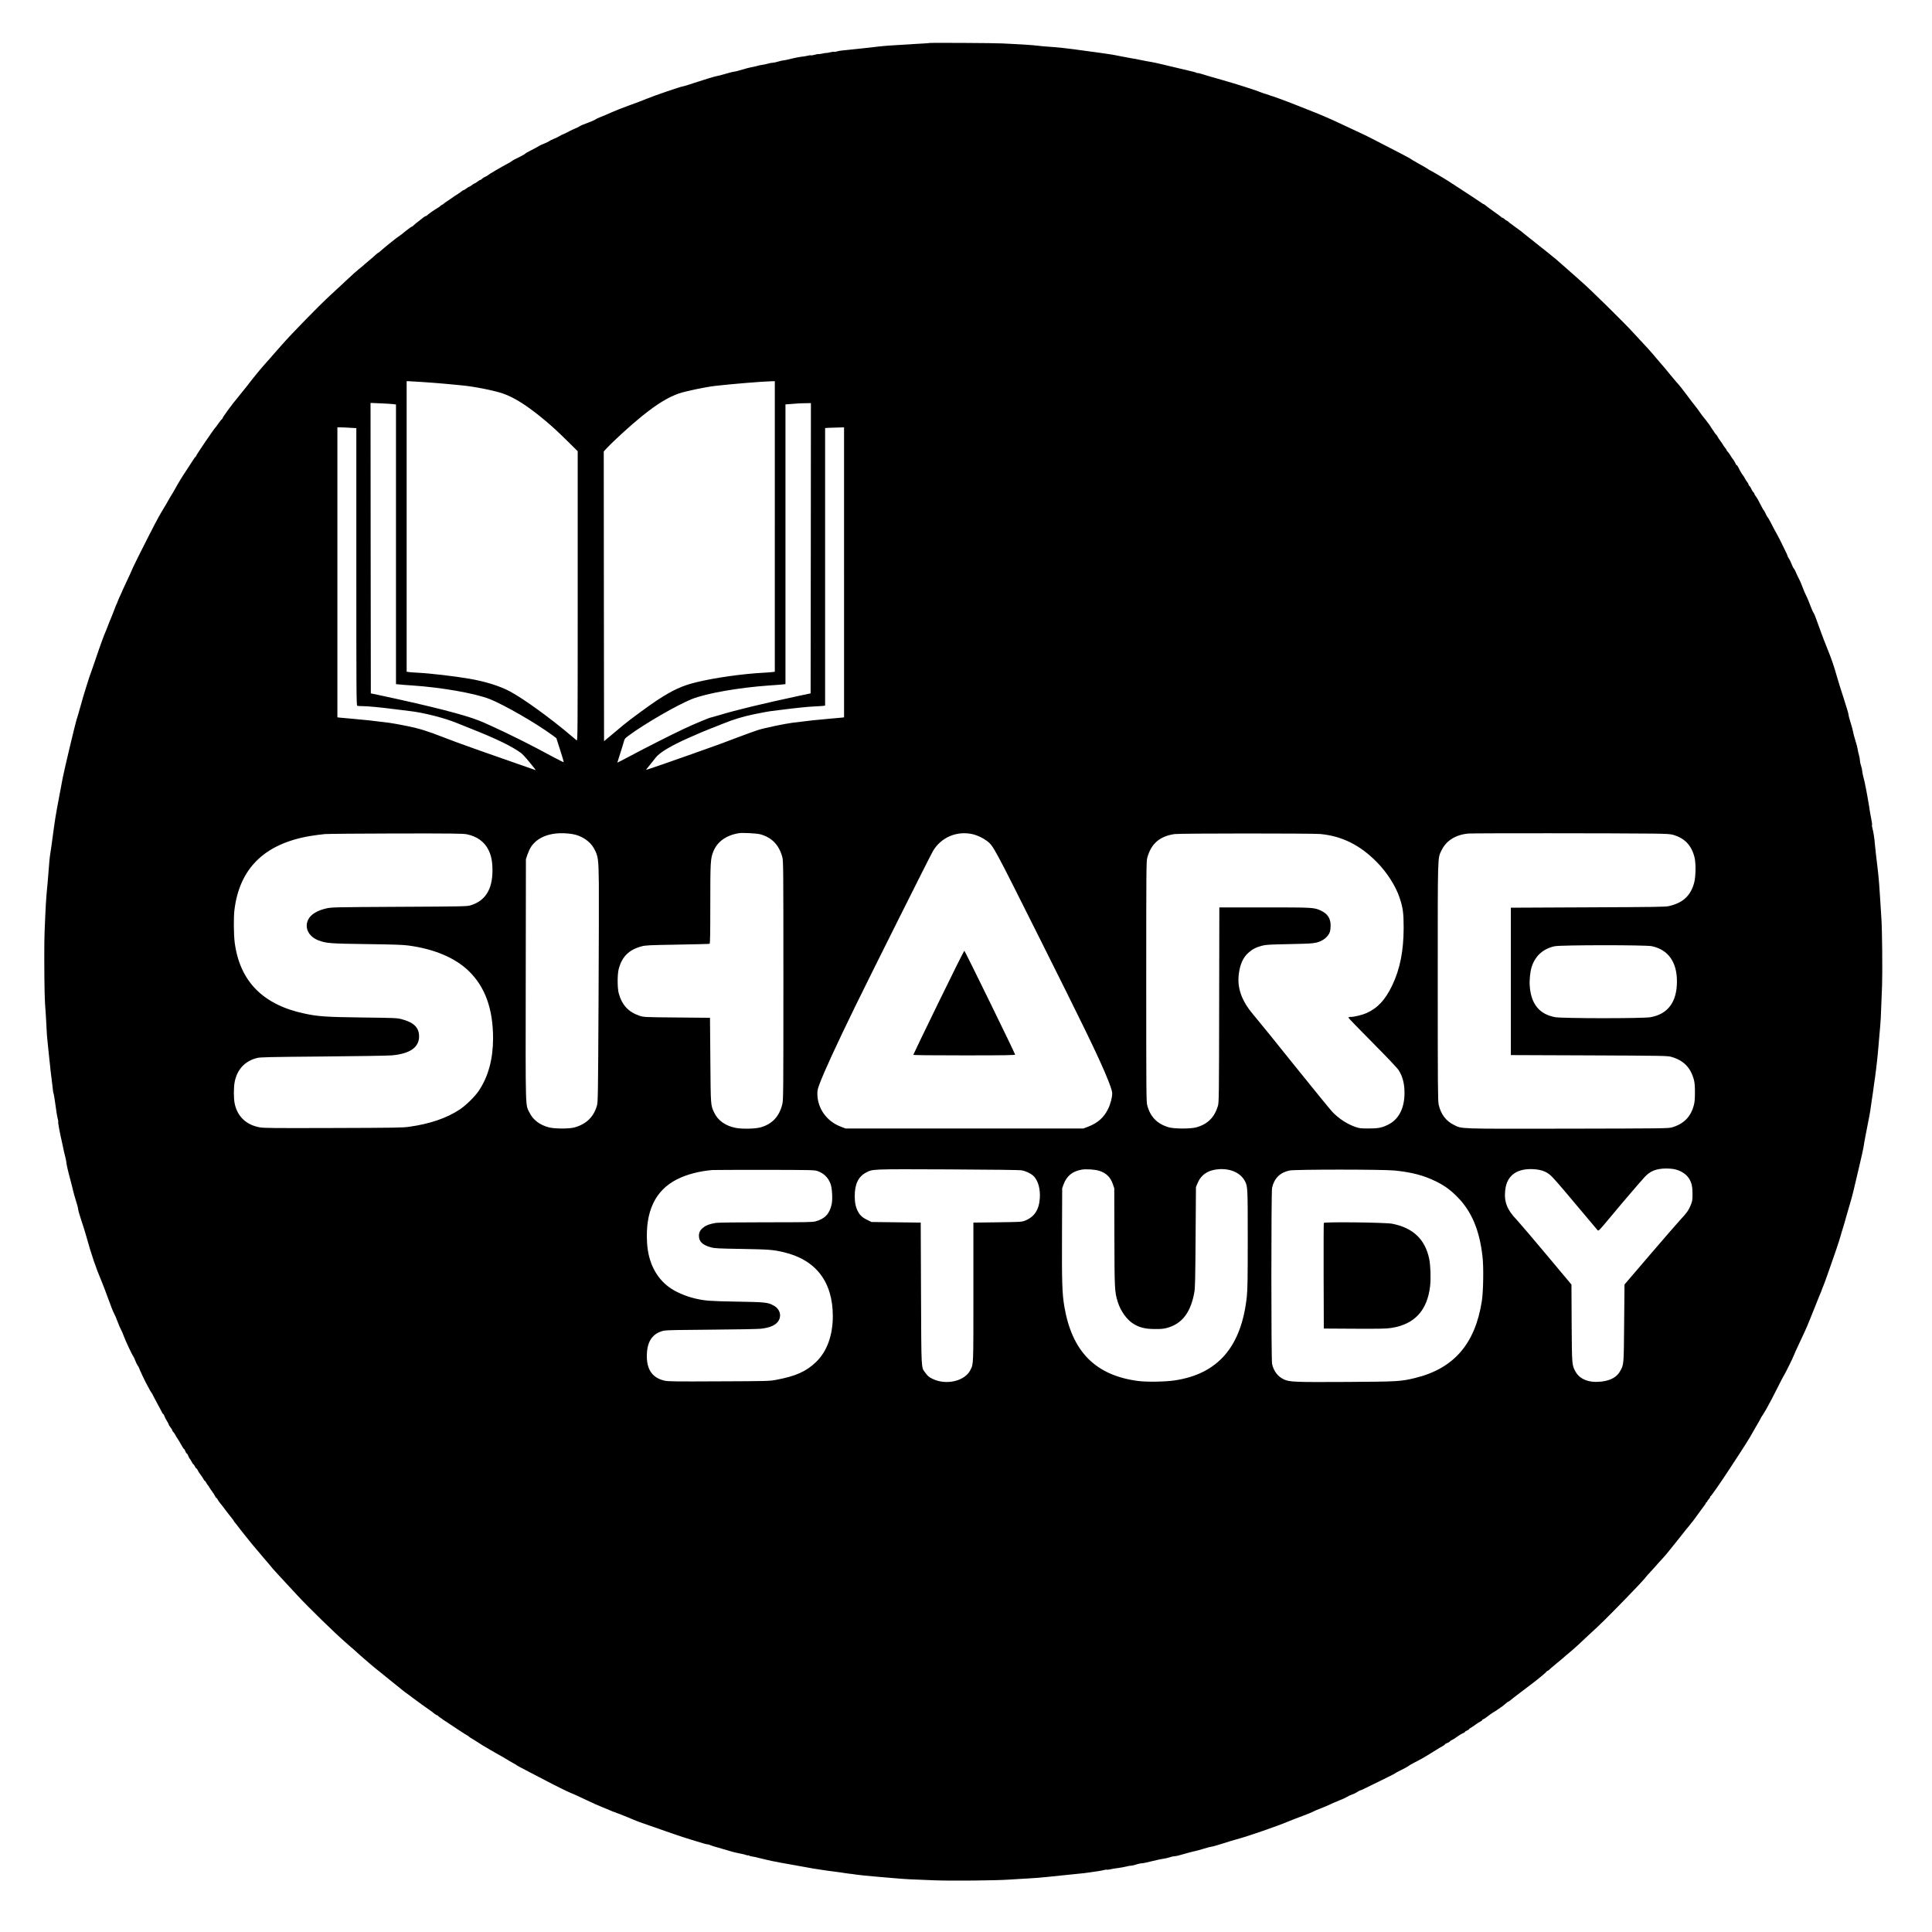 <?xml version="1.0" standalone="no"?>
<!DOCTYPE svg PUBLIC "-//W3C//DTD SVG 20010904//EN"
 "http://www.w3.org/TR/2001/REC-SVG-20010904/DTD/svg10.dtd">
<svg version="1.0" xmlns="http://www.w3.org/2000/svg"
 width="3264pt" height="3264pt" viewBox="0 0 3264 3264"
 preserveAspectRatio="xMidYMid meet">
<g transform="translate(0,3264) scale(0.1,-0.1)"
fill="#000000" stroke="none">
<path d="M15697 31913 c-2 -2 -49 -5 -103 -8 -54 -2 -126 -6 -159 -9 -33 -3
-103 -8 -155 -10 -186 -10 -355 -22 -425 -31 -100 -12 -405 -46 -455 -50 -30
-3 -73 -7 -95 -10 -22 -2 -61 -6 -87 -9 -26 -2 -63 -10 -83 -16 -19 -6 -39 -9
-44 -5 -6 3 -36 -1 -67 -9 -32 -8 -60 -13 -64 -11 -4 2 -33 -2 -65 -10 -33 -7
-63 -11 -67 -9 -5 3 -33 -2 -63 -11 -31 -9 -60 -13 -65 -10 -5 3 -27 1 -49 -5
-21 -5 -56 -12 -77 -14 -60 -6 -162 -26 -241 -47 -39 -10 -83 -19 -96 -19 -14
0 -54 -9 -89 -20 -34 -11 -77 -20 -94 -20 -17 0 -53 -7 -80 -15 -27 -8 -69
-17 -94 -20 -25 -3 -70 -13 -100 -22 -30 -8 -71 -17 -90 -20 -19 -2 -85 -19
-147 -38 -61 -19 -122 -35 -136 -35 -13 0 -76 -15 -138 -34 -63 -19 -141 -39
-174 -45 -32 -6 -168 -47 -301 -91 -133 -44 -249 -80 -259 -80 -27 0 -480
-155 -600 -205 -60 -25 -197 -77 -303 -115 -106 -38 -241 -91 -300 -118 -59
-27 -139 -61 -179 -76 -40 -15 -82 -35 -95 -45 -13 -10 -75 -37 -138 -60 -63
-23 -122 -48 -130 -56 -8 -7 -40 -23 -70 -35 -30 -12 -73 -32 -95 -44 -22 -13
-65 -34 -95 -47 -30 -12 -66 -30 -80 -40 -14 -9 -54 -29 -89 -43 -36 -14 -72
-32 -80 -40 -9 -8 -47 -26 -86 -41 -38 -15 -76 -33 -84 -39 -8 -6 -38 -23 -67
-38 -30 -16 -79 -41 -110 -57 -31 -16 -59 -33 -63 -39 -3 -5 -31 -22 -61 -37
-94 -45 -157 -79 -174 -94 -9 -8 -38 -25 -64 -38 -26 -13 -68 -36 -93 -51 -26
-15 -69 -40 -95 -55 -83 -48 -122 -72 -141 -88 -10 -9 -32 -21 -50 -28 -17 -7
-39 -21 -49 -32 -9 -10 -23 -19 -29 -19 -7 0 -29 -13 -50 -30 -21 -16 -43 -30
-49 -30 -6 0 -24 -11 -40 -25 -16 -13 -38 -27 -50 -31 -11 -4 -34 -17 -49 -30
-16 -13 -34 -24 -40 -24 -7 0 -24 -10 -39 -23 -14 -12 -41 -31 -59 -42 -18
-11 -43 -27 -55 -35 -73 -52 -110 -77 -138 -95 -17 -11 -40 -27 -50 -37 -11
-10 -23 -18 -28 -18 -4 0 -17 -9 -27 -19 -10 -10 -30 -25 -44 -32 -45 -25
-172 -113 -180 -126 -4 -7 -14 -13 -22 -13 -7 0 -24 -9 -37 -20 -12 -11 -41
-33 -63 -50 -59 -44 -93 -73 -112 -92 -10 -10 -21 -18 -26 -18 -5 0 -21 -10
-36 -22 -15 -13 -40 -32 -56 -43 -16 -11 -38 -29 -50 -40 -12 -11 -41 -33 -66
-50 -24 -16 -51 -35 -59 -42 -8 -7 -35 -29 -60 -48 -25 -20 -55 -43 -67 -53
-34 -27 -114 -95 -141 -119 -14 -13 -28 -23 -31 -23 -4 0 -25 -17 -47 -37 -21
-21 -64 -58 -94 -82 -30 -25 -65 -54 -77 -65 -25 -24 -30 -28 -116 -98 -34
-28 -69 -59 -78 -67 -9 -9 -63 -59 -120 -111 -56 -52 -122 -113 -145 -135 -24
-22 -82 -76 -130 -120 -191 -175 -665 -661 -819 -838 -32 -38 -152 -174 -165
-187 -8 -9 -28 -32 -45 -52 -16 -19 -60 -68 -97 -109 -36 -41 -98 -114 -138
-164 -39 -49 -79 -99 -88 -110 -9 -11 -30 -38 -46 -60 -16 -22 -32 -42 -35
-45 -4 -3 -22 -25 -41 -50 -19 -25 -48 -61 -65 -81 -122 -145 -292 -376 -287
-391 1 -4 -2 -8 -7 -8 -4 0 -28 -28 -52 -62 -23 -35 -46 -65 -49 -68 -26 -21
-340 -483 -340 -500 0 -5 -4 -10 -8 -10 -4 0 -16 -15 -26 -32 -11 -18 -58 -91
-106 -163 -94 -140 -154 -239 -215 -350 -21 -38 -46 -81 -56 -95 -14 -22 -44
-73 -84 -145 -6 -11 -22 -38 -36 -60 -14 -22 -41 -67 -59 -100 -18 -33 -36
-64 -40 -70 -19 -25 -380 -735 -427 -840 -17 -38 -43 -97 -58 -130 -15 -33
-49 -106 -76 -163 -27 -56 -49 -104 -49 -106 0 -2 -17 -42 -39 -88 -21 -45
-42 -94 -46 -108 -4 -14 -11 -29 -15 -35 -4 -5 -24 -55 -44 -110 -21 -55 -46
-120 -57 -143 -11 -24 -29 -69 -40 -100 -12 -32 -27 -72 -35 -89 -35 -77 -110
-284 -185 -508 -28 -82 -54 -159 -59 -170 -25 -56 -144 -435 -185 -590 -15
-55 -33 -120 -41 -145 -8 -25 -24 -76 -35 -115 -30 -104 -206 -844 -229 -965
-85 -441 -127 -678 -140 -780 -6 -47 -16 -114 -21 -150 -5 -36 -12 -83 -14
-105 -7 -60 -25 -183 -35 -245 -5 -30 -12 -84 -15 -120 -3 -36 -9 -119 -15
-185 -5 -66 -12 -149 -15 -185 -3 -36 -7 -83 -10 -105 -5 -39 -11 -122 -20
-255 -3 -36 -7 -126 -10 -200 -2 -74 -8 -202 -12 -285 -7 -152 -6 -725 1
-1020 4 -150 7 -198 21 -385 5 -72 16 -274 17 -315 0 -11 7 -78 14 -150 21
-196 23 -215 29 -280 4 -33 8 -78 11 -100 2 -22 6 -58 8 -80 3 -22 12 -98 21
-170 9 -71 18 -148 20 -169 2 -22 7 -46 11 -55 3 -9 10 -47 16 -86 28 -204 45
-313 57 -352 5 -17 7 -34 4 -36 -6 -7 31 -205 68 -362 5 -22 14 -65 20 -95 6
-30 19 -88 30 -127 10 -40 19 -83 19 -95 0 -28 32 -167 72 -313 16 -60 36
-138 43 -172 8 -35 30 -112 49 -173 20 -60 36 -123 36 -138 0 -16 24 -101 54
-190 30 -88 66 -205 81 -259 85 -309 165 -544 261 -770 23 -55 75 -190 114
-299 39 -109 81 -216 94 -238 13 -23 41 -86 61 -141 20 -55 47 -118 60 -140
12 -22 35 -74 49 -115 28 -77 139 -313 161 -340 6 -8 21 -41 33 -73 12 -33 31
-70 42 -84 11 -14 20 -30 20 -36 0 -10 97 -217 125 -267 8 -14 28 -52 46 -85
17 -33 35 -62 39 -65 4 -3 19 -30 33 -60 15 -30 45 -86 66 -125 22 -38 51 -94
65 -122 13 -29 29 -53 33 -53 5 0 15 -17 22 -37 7 -21 26 -58 42 -82 16 -25
29 -50 29 -56 0 -7 14 -29 30 -50 17 -21 30 -43 30 -50 0 -7 7 -18 16 -26 8
-7 25 -30 36 -52 11 -22 24 -45 30 -51 11 -13 47 -73 83 -138 14 -27 29 -48
34 -48 5 0 15 -16 21 -36 7 -19 18 -38 26 -41 7 -2 18 -20 24 -39 7 -19 17
-40 25 -47 7 -7 22 -32 34 -55 12 -23 25 -42 29 -42 5 0 16 -16 25 -35 9 -19
21 -35 26 -35 5 0 14 -12 20 -27 6 -16 27 -48 46 -73 19 -25 43 -60 52 -77 9
-18 20 -33 25 -33 4 0 15 -15 24 -33 9 -17 20 -34 24 -37 4 -3 15 -18 24 -35
9 -16 32 -50 51 -75 19 -25 41 -60 49 -78 8 -17 19 -32 24 -32 5 0 14 -11 20
-25 6 -13 18 -32 27 -42 14 -15 81 -103 129 -168 8 -11 38 -48 65 -82 28 -34
51 -65 51 -69 0 -4 7 -14 15 -23 9 -9 29 -34 45 -56 16 -22 38 -51 50 -65 11
-14 59 -74 107 -135 47 -60 94 -117 102 -126 9 -9 27 -31 41 -48 14 -18 34
-42 46 -54 11 -12 40 -47 64 -77 25 -30 54 -64 65 -76 11 -12 36 -41 55 -64
53 -66 80 -97 142 -164 31 -33 82 -88 112 -121 30 -33 74 -81 98 -106 23 -26
86 -93 138 -149 174 -189 637 -640 801 -781 30 -26 67 -59 82 -73 15 -14 30
-26 32 -26 1 0 18 -15 37 -33 19 -17 65 -59 102 -92 38 -33 77 -67 86 -75 9
-8 41 -35 70 -60 29 -25 57 -50 64 -55 6 -6 31 -26 56 -45 25 -19 47 -37 50
-40 3 -3 50 -41 105 -85 55 -43 102 -82 105 -85 3 -3 41 -34 85 -68 44 -35 89
-71 100 -81 11 -10 54 -42 95 -71 41 -30 77 -57 80 -60 6 -7 274 -200 298
-215 9 -5 34 -25 56 -43 22 -17 46 -32 53 -32 7 0 13 -4 13 -8 0 -8 116 -88
372 -255 65 -42 120 -77 123 -77 3 0 15 -8 26 -18 10 -11 32 -25 47 -32 15 -8
47 -28 72 -45 48 -33 165 -105 240 -147 25 -14 74 -43 110 -63 36 -21 85 -49
110 -62 24 -14 56 -33 70 -42 14 -10 50 -31 80 -47 30 -16 57 -31 60 -34 10
-11 97 -59 265 -145 94 -48 212 -109 262 -136 145 -77 348 -177 401 -198 51
-20 133 -58 277 -126 112 -54 192 -89 275 -122 36 -14 89 -36 118 -49 29 -13
56 -24 60 -24 3 0 58 -21 122 -46 127 -51 133 -53 205 -84 28 -12 73 -30 100
-40 506 -179 738 -258 895 -305 85 -25 176 -53 202 -61 26 -8 55 -14 65 -14
10 0 29 -6 43 -13 14 -7 72 -26 130 -41 58 -16 137 -39 175 -51 39 -13 95 -28
125 -34 30 -6 66 -14 80 -17 14 -3 35 -7 47 -10 12 -2 34 -9 49 -14 14 -6 29
-8 34 -5 5 3 11 1 14 -4 5 -7 47 -17 111 -26 6 -1 17 -4 25 -7 8 -3 42 -11 75
-18 33 -7 80 -18 105 -25 55 -15 278 -57 780 -145 101 -17 329 -50 460 -65 25
-3 56 -8 69 -11 13 -3 46 -7 75 -10 28 -2 76 -9 106 -14 49 -8 188 -22 355
-36 33 -2 159 -13 280 -24 210 -18 279 -22 690 -37 294 -11 1027 -4 1265 12
47 3 119 7 160 10 41 2 111 6 155 9 44 3 118 8 165 11 47 3 234 22 415 41 182
19 348 36 370 38 22 3 72 9 110 15 39 5 99 15 135 20 36 5 79 14 95 19 17 5
36 7 43 4 8 -2 32 0 55 6 23 6 83 16 132 22 50 7 113 18 142 26 28 8 64 14 80
14 17 0 56 9 88 20 32 11 71 20 88 20 27 0 79 11 267 57 36 8 90 19 120 23 30
5 75 15 99 24 24 9 58 16 77 16 18 0 86 16 151 36 65 19 143 40 172 46 30 5
104 25 164 44 60 19 119 34 131 34 13 0 99 24 192 54 93 30 198 62 233 71 162
41 704 228 886 306 50 21 153 61 230 89 77 28 155 60 174 71 19 11 80 37 135
58 56 21 125 50 154 65 30 15 99 45 155 67 56 21 117 50 136 63 20 13 59 31
87 40 28 9 66 28 84 41 19 14 40 25 46 25 7 0 53 20 101 45 48 24 113 56 143
70 30 14 66 32 80 39 14 8 79 40 145 72 66 32 122 61 125 65 3 4 30 19 60 34
80 38 160 82 177 97 9 7 39 25 67 39 143 74 175 92 226 124 30 19 71 43 90 55
19 11 55 34 80 50 25 16 66 41 93 55 26 14 47 29 47 34 0 5 15 14 34 21 18 6
42 20 51 30 10 11 22 20 27 20 8 0 88 51 138 88 14 10 40 24 58 31 17 8 32 17
32 22 0 5 16 15 35 23 19 8 35 19 35 24 0 4 15 16 33 25 17 9 52 33 77 52 25
19 60 41 78 49 17 8 32 19 32 25 0 5 9 12 19 16 17 5 50 28 116 80 11 9 29 21
41 28 30 17 87 54 99 64 6 4 23 16 38 26 16 10 36 25 45 33 59 51 76 64 82 64
4 0 16 8 28 17 32 28 77 63 177 138 11 9 49 38 85 65 90 68 100 76 145 110 22
16 47 36 55 43 8 7 48 40 88 72 39 33 72 63 72 67 0 4 5 8 11 8 7 0 22 10 34
22 12 13 42 39 66 58 23 19 56 46 71 60 16 14 40 34 55 45 14 11 35 29 47 40
12 12 55 48 96 82 41 33 112 96 158 139 45 44 119 113 164 154 215 196 288
268 637 626 173 177 299 312 341 366 11 15 38 45 58 65 20 21 64 69 97 107 33
38 86 98 119 132 32 35 81 92 108 126 28 35 57 72 66 83 10 11 32 40 51 63 19
24 42 53 52 65 10 12 48 60 85 107 36 47 69 87 73 90 4 3 20 23 36 45 16 22
34 45 40 50 6 6 44 57 85 115 41 58 89 123 107 146 18 23 33 46 33 53 0 6 5
11 10 11 6 0 10 5 10 10 0 6 11 23 25 38 14 15 25 32 25 39 0 6 4 13 9 15 12
4 164 222 298 427 303 461 346 529 439 696 15 28 47 83 71 123 24 41 43 76 43
79 0 2 13 24 30 47 16 24 41 65 56 92 78 141 127 235 204 389 47 94 88 172 91
175 10 7 165 320 174 350 8 24 38 91 125 275 92 195 97 207 242 570 43 110 86
214 94 232 7 17 14 34 14 38 0 3 8 25 19 48 10 23 40 103 66 177 26 74 58 164
70 200 51 140 138 398 156 465 10 39 30 104 43 145 14 41 36 120 51 175 15 55
44 156 65 225 21 69 48 166 59 215 12 50 55 232 96 406 41 173 77 333 79 355
2 21 16 100 30 174 70 356 79 407 82 430 1 14 9 68 17 120 9 52 20 133 27 180
6 47 16 117 21 155 14 92 16 105 34 250 9 69 28 243 30 275 2 19 6 64 9 100 3
36 9 94 11 130 9 115 14 174 20 230 7 64 11 153 19 375 4 88 9 225 12 305 8
230 2 950 -11 1125 -10 153 -16 244 -20 320 -9 166 -25 372 -39 490 -24 194
-47 402 -51 450 -6 87 -25 213 -41 269 -7 27 -11 53 -8 58 3 5 1 32 -5 61 -19
99 -34 182 -37 207 -1 14 -7 54 -14 90 -6 36 -15 88 -20 115 -5 28 -14 77 -20
110 -7 33 -17 83 -22 110 -5 28 -18 83 -29 122 -10 40 -19 85 -19 101 0 16 -9
54 -19 84 -10 30 -19 71 -19 89 0 19 -7 60 -16 91 -9 31 -19 76 -22 99 -3 24
-20 91 -39 149 -18 58 -36 125 -39 149 -4 24 -22 91 -41 151 -19 59 -35 119
-35 134 0 15 -36 136 -79 269 -44 133 -96 300 -116 371 -48 174 -96 312 -167
486 -33 80 -84 213 -113 295 -79 222 -104 287 -119 305 -7 8 -32 67 -56 130
-23 63 -53 133 -65 155 -13 22 -40 85 -60 140 -20 55 -47 118 -60 140 -12 22
-35 69 -50 105 -14 36 -33 70 -40 76 -8 6 -25 41 -39 78 -14 37 -35 79 -46 93
-11 14 -20 32 -20 39 0 7 -20 53 -45 101 -24 48 -56 113 -70 143 -15 30 -41
82 -60 115 -31 55 -51 92 -123 232 -15 28 -34 60 -43 70 -9 10 -22 34 -29 53
-7 19 -21 44 -30 55 -10 11 -27 40 -39 65 -44 89 -76 147 -98 175 -13 15 -23
33 -23 40 0 7 -7 19 -16 26 -9 8 -25 32 -34 54 -9 22 -25 46 -34 54 -9 7 -16
19 -16 26 0 8 -10 26 -23 42 -12 15 -29 42 -37 58 -8 17 -21 38 -29 48 -22 27
-58 86 -80 135 -11 23 -24 42 -29 42 -5 0 -15 14 -23 31 -7 18 -22 43 -33 58
-22 28 -36 49 -64 95 -9 16 -25 36 -34 45 -10 8 -18 20 -18 26 0 5 -12 24 -26
40 -14 17 -30 39 -35 50 -5 11 -25 40 -44 65 -19 25 -42 60 -51 78 -9 17 -19
32 -23 32 -4 0 -15 15 -26 33 -10 17 -23 37 -28 42 -4 6 -17 24 -27 40 -11 17
-25 39 -32 50 -11 17 -86 113 -121 155 -6 8 -27 37 -47 66 -19 28 -50 69 -67
90 -18 22 -46 57 -62 79 -17 22 -37 49 -45 60 -9 11 -29 38 -45 60 -74 99
-120 157 -139 177 -21 21 -34 37 -99 115 -29 35 -58 70 -65 78 -7 8 -22 26
-33 41 -11 14 -29 36 -40 48 -11 11 -42 48 -70 81 -27 32 -56 67 -65 76 -8 9
-31 36 -50 59 -36 44 -107 123 -215 237 -33 35 -87 93 -120 130 -144 160 -743
750 -891 876 -68 59 -136 119 -228 202 -13 11 -51 45 -86 75 -35 30 -70 62
-79 70 -9 9 -50 43 -91 75 -41 33 -84 67 -95 77 -11 9 -60 48 -110 87 -49 40
-97 77 -105 84 -8 7 -35 28 -60 47 -25 19 -47 37 -50 40 -3 3 -25 21 -50 40
-25 19 -47 37 -50 41 -3 3 -54 41 -115 84 -60 43 -111 82 -113 87 -2 4 -8 8
-13 8 -6 0 -22 11 -37 25 -15 14 -32 25 -39 25 -6 0 -13 3 -15 8 -1 4 -57 46
-123 92 -66 47 -131 95 -145 107 -14 13 -28 23 -33 23 -4 0 -13 5 -20 10 -7 6
-82 56 -167 112 -85 55 -220 143 -300 196 -80 52 -158 103 -175 112 -16 10
-76 45 -133 79 -57 33 -106 61 -109 61 -3 0 -17 9 -32 19 -14 11 -47 30 -71
44 -25 13 -72 40 -105 59 -33 19 -71 41 -85 49 -14 8 -27 16 -30 19 -5 5 -8 7
-115 65 -65 35 -240 125 -555 287 -69 35 -159 79 -200 97 -41 19 -120 56 -175
82 -255 120 -306 143 -395 181 -52 22 -108 46 -125 53 -16 7 -61 25 -100 40
-38 15 -169 66 -290 115 -179 71 -401 152 -425 155 -3 0 -9 3 -15 7 -5 3 -30
11 -55 18 -25 6 -58 18 -75 25 -70 31 -432 147 -655 210 -184 52 -308 88 -359
105 -35 11 -66 18 -69 15 -3 -3 -10 -1 -16 4 -6 5 -36 14 -66 21 -30 7 -127
29 -215 51 -88 21 -226 54 -307 73 -80 19 -164 37 -185 40 -21 2 -94 16 -162
30 -69 15 -143 29 -165 31 -22 3 -97 17 -166 31 -69 14 -136 27 -150 29 -14 2
-70 10 -125 19 -55 8 -138 20 -185 26 -47 6 -114 15 -150 20 -303 43 -468 61
-684 75 -43 3 -88 7 -100 10 -11 2 -61 7 -111 11 -49 3 -110 8 -135 10 -25 2
-99 6 -165 9 -66 3 -163 8 -215 11 -104 7 -1228 13 -1233 7z m-8546 -5728
c123 -8 296 -22 384 -30 88 -9 205 -20 261 -25 203 -18 542 -85 694 -136 202
-69 423 -210 725 -463 130 -110 200 -174 383 -354 l162 -160 0 -2450 c0 -2332
-1 -2449 -17 -2435 -10 8 -47 39 -83 69 -356 303 -809 631 -1045 758 -170 91
-419 169 -690 215 -254 43 -654 90 -870 101 -60 3 -127 8 -147 11 l-38 6 0
2454 0 2454 28 0 c16 0 129 -7 253 -15z m5939 -2439 l0 -2454 -32 -5 c-18 -3
-87 -9 -153 -12 -355 -18 -836 -86 -1144 -162 -239 -58 -400 -133 -665 -307
-131 -86 -464 -331 -560 -411 -22 -19 -106 -90 -186 -156 l-145 -121 -3 2447
-2 2448 47 51 c129 137 405 389 599 546 254 205 446 322 630 385 112 37 441
106 600 125 290 33 785 74 957 79 l57 1 0 -2454z m-6452 2067 l52 -6 0 -2362
0 -2363 53 -5 c28 -4 126 -11 217 -17 505 -34 1065 -133 1315 -231 241 -96
777 -404 1052 -606 l72 -53 65 -202 c36 -111 63 -204 61 -206 -2 -2 -86 40
-187 93 -101 54 -219 117 -264 141 -316 167 -793 396 -984 471 -253 100 -793
238 -1645 421 l-180 38 -3 2454 -2 2453 162 -7 c90 -4 187 -9 216 -13z m7060
-2435 l-3 -2452 -180 -38 c-637 -137 -1081 -244 -1360 -329 -72 -21 -134 -39
-138 -39 -23 0 -289 -111 -467 -195 -219 -103 -678 -336 -952 -483 -93 -49
-168 -88 -168 -85 0 2 20 66 44 141 25 75 52 166 62 201 17 61 20 66 90 117
270 200 817 515 1061 613 248 99 792 194 1313 231 85 5 181 13 213 16 l57 6 0
2363 0 2363 83 6 c45 3 98 8 117 9 19 2 79 5 133 5 l97 2 -2 -2452z m-7785
2035 l107 -6 0 -2342 c0 -2127 1 -2343 16 -2349 9 -3 51 -6 95 -6 86 0 298
-20 534 -51 83 -10 193 -24 245 -30 244 -27 600 -118 816 -207 27 -12 123 -50
214 -86 444 -175 717 -308 867 -421 34 -26 130 -137 228 -263 19 -26 19 -26 0
-18 -11 4 -180 63 -375 131 -195 68 -413 145 -485 170 -71 26 -173 62 -225 80
-175 62 -314 113 -460 170 -273 106 -401 146 -615 190 -115 23 -250 48 -300
54 -293 37 -430 52 -600 66 -104 9 -209 19 -232 21 l-43 5 0 2450 0 2449 53 0
c30 0 102 -3 160 -7z m8347 -2442 l0 -2450 -42 -5 c-24 -2 -128 -12 -233 -21
-169 -14 -299 -28 -595 -65 -132 -17 -475 -89 -580 -122 -52 -17 -201 -70
-330 -119 -287 -109 -355 -134 -540 -199 -80 -28 -192 -68 -250 -89 -230 -83
-773 -271 -776 -268 -1 1 29 40 68 87 38 47 82 102 97 122 64 84 258 200 551
330 236 104 263 115 385 163 66 25 154 60 195 77 184 75 333 120 533 162 117
24 239 47 272 51 33 3 109 13 169 21 238 31 467 55 586 60 69 3 135 7 148 10
l22 4 0 2345 0 2344 73 4 c39 1 111 4 160 5 l87 2 0 -2449z m-4590 -4422 c156
-25 302 -123 368 -248 68 -126 74 -175 79 -576 2 -198 0 -1111 -5 -2030 -8
-1522 -10 -1675 -26 -1730 -54 -192 -176 -313 -376 -371 -88 -26 -332 -26
-433 -1 -155 39 -271 126 -332 251 -70 141 -66 -3 -63 2249 l3 2032 26 77 c15
43 41 100 58 127 122 189 380 270 701 220z m3175 -4 c195 -54 315 -178 372
-385 17 -61 18 -177 18 -2080 0 -1913 -1 -2019 -18 -2093 -49 -207 -171 -338
-367 -393 -88 -25 -308 -30 -415 -10 -178 34 -304 122 -370 261 -59 125 -58
110 -64 885 l-6 715 -560 5 c-553 5 -561 6 -630 29 -188 63 -298 182 -352 381
-24 90 -24 320 0 410 56 209 173 325 386 382 69 18 123 21 606 29 292 5 536
11 543 14 9 3 12 146 12 668 0 708 3 769 50 888 67 169 218 278 435 313 62 10
300 -3 360 -19z m3596 0 c74 -18 171 -65 234 -113 107 -81 117 -101 893 -1652
727 -1452 938 -1887 1094 -2247 91 -214 128 -318 128 -367 0 -67 -30 -182 -70
-262 -70 -143 -173 -235 -332 -297 l-83 -32 -2010 0 -2010 0 -86 33 c-234 91
-386 305 -390 547 -1 58 5 87 36 170 82 218 273 634 603 1312 276 565 1267
2546 1315 2627 138 233 410 346 678 281z m11474 12 c233 -3 301 -7 348 -20
198 -57 311 -174 364 -377 26 -98 23 -329 -5 -433 -60 -221 -190 -341 -427
-395 -61 -14 -231 -16 -1370 -21 l-1300 -6 0 -1245 0 -1245 1320 -5 c1210 -5
1325 -7 1384 -23 209 -57 332 -179 388 -387 13 -48 18 -104 18 -215 0 -111 -5
-167 -18 -215 -53 -200 -170 -318 -372 -377 -56 -17 -170 -18 -1760 -21 -1888
-3 -1780 -6 -1923 64 -133 65 -220 181 -256 341 -14 65 -16 274 -16 2073 0
2217 -4 2081 65 2226 78 163 241 264 455 282 81 7 2493 6 3105 -1z m-20027
-12 c169 -34 298 -127 365 -265 47 -94 67 -199 67 -346 0 -323 -123 -516 -376
-591 -54 -16 -154 -18 -1199 -23 -1106 -6 -1143 -7 -1231 -27 -154 -35 -261
-100 -305 -185 -72 -140 4 -293 176 -357 129 -48 194 -53 810 -61 454 -6 607
-11 705 -24 433 -58 780 -204 1011 -423 283 -269 419 -643 419 -1147 -1 -349
-79 -640 -239 -881 -63 -96 -218 -249 -322 -318 -220 -146 -504 -244 -854
-293 -107 -16 -250 -18 -1284 -21 -1032 -3 -1173 -2 -1248 12 -224 42 -373
184 -418 400 -19 93 -19 276 1 373 43 208 173 346 376 398 55 14 194 17 1108
25 607 5 1097 13 1169 19 306 27 461 135 461 320 0 149 -87 236 -290 290 -82
22 -105 23 -670 30 -609 8 -739 16 -970 65 -707 148 -1099 546 -1185 1202 -17
133 -20 430 -4 553 87 703 511 1116 1279 1246 80 13 192 28 250 33 58 4 604 9
1213 10 960 1 1118 -1 1185 -14z m14417 5 c368 -35 672 -186 958 -477 168
-170 314 -398 380 -593 59 -172 71 -265 71 -515 -1 -392 -61 -695 -193 -972
-118 -246 -247 -385 -436 -469 -71 -31 -205 -64 -262 -64 -26 0 -43 -5 -43
-12 0 -6 182 -195 405 -419 259 -261 419 -430 445 -470 58 -90 91 -201 97
-329 15 -289 -86 -501 -282 -594 -105 -50 -162 -61 -325 -61 -127 0 -154 3
-215 24 -144 49 -284 140 -396 257 -31 33 -281 338 -555 679 -451 562 -670
832 -792 978 -188 225 -263 442 -233 672 21 164 71 276 159 356 67 61 129 94
230 121 69 18 120 21 467 28 417 8 452 12 551 63 61 31 116 92 132 146 7 21
12 69 12 107 0 120 -52 198 -167 251 -112 52 -130 53 -950 53 l-763 0 -3
-1647 c-2 -1554 -4 -1651 -21 -1707 -59 -195 -174 -309 -366 -362 -93 -26
-367 -26 -460 0 -197 55 -317 177 -368 373 -16 63 -17 203 -17 2093 0 1912 1
2029 18 2090 65 237 210 363 462 399 88 13 2326 13 2460 1z m5600 -1895 c277
-58 426 -266 426 -595 0 -347 -152 -553 -447 -605 -131 -23 -1494 -22 -1614 1
-264 50 -405 224 -426 528 -7 100 7 241 33 321 59 186 193 307 389 349 102 22
1535 23 1639 1z m368 -3765 c109 -18 212 -80 262 -160 44 -70 59 -137 59 -260
0 -103 -3 -122 -28 -185 -37 -91 -72 -141 -171 -245 -44 -47 -276 -314 -515
-593 l-435 -508 -6 -652 c-6 -710 -5 -697 -65 -807 -57 -104 -159 -162 -318
-181 -208 -24 -367 37 -439 169 -61 112 -60 106 -65 819 l-3 651 -426 509
c-234 279 -458 542 -497 583 -167 173 -220 312 -195 512 29 242 200 364 484
345 143 -10 230 -47 314 -136 72 -76 263 -299 510 -596 129 -154 241 -288 251
-298 17 -18 25 -9 216 220 200 241 510 603 581 679 93 101 192 140 358 143 39
0 96 -3 128 -9z m-11013 -22 c78 -14 172 -62 210 -105 72 -82 107 -213 97
-367 -13 -198 -94 -318 -255 -380 -54 -20 -79 -21 -462 -26 l-405 -5 0 -1175
c0 -1264 2 -1204 -49 -1312 -90 -189 -406 -266 -639 -154 -62 30 -84 48 -125
105 -71 98 -66 15 -72 1341 l-5 1195 -415 5 -415 5 -65 31 c-83 39 -129 79
-163 142 -39 72 -57 154 -57 262 0 204 60 330 189 399 117 62 77 60 1386 55
749 -4 1210 -9 1245 -16z m1312 -8 c118 -38 190 -109 230 -228 l23 -67 2 -818
c2 -876 4 -931 55 -1096 49 -161 156 -310 273 -380 99 -60 199 -84 355 -84
111 -1 149 3 214 21 249 71 392 260 453 596 14 77 17 219 22 936 l6 845 24 58
c60 150 178 230 359 244 202 15 374 -63 446 -204 45 -88 46 -113 46 -976 0
-666 -3 -845 -15 -965 -89 -851 -486 -1314 -1219 -1423 -166 -24 -464 -29
-616 -10 -721 93 -1120 495 -1249 1261 -36 213 -43 407 -39 1220 l3 775 23 64
c51 142 150 223 303 250 77 14 227 4 301 -19z m-4767 -2 c112 -38 184 -108
226 -217 28 -71 38 -264 19 -349 -36 -161 -116 -245 -275 -287 -51 -13 -167
-15 -840 -15 -454 0 -805 -4 -839 -10 -98 -16 -162 -38 -207 -73 -58 -43 -80
-84 -81 -146 0 -96 61 -155 200 -193 70 -19 119 -21 527 -28 455 -8 523 -13
700 -54 547 -127 834 -498 835 -1080 0 -326 -98 -598 -282 -775 -170 -163
-342 -240 -677 -303 -112 -21 -143 -22 -967 -25 -748 -4 -859 -2 -919 12 -222
51 -319 215 -293 496 18 194 115 312 288 349 38 8 279 13 790 16 404 3 780 10
835 15 131 14 214 42 270 91 101 89 80 234 -44 301 -100 55 -139 59 -631 67
-447 8 -528 14 -685 50 -168 38 -344 114 -455 197 -221 164 -349 423 -368 746
-32 527 135 884 504 1072 163 83 374 139 599 158 22 2 418 3 880 3 768 -1 844
-3 890 -18z m9755 7 c290 -29 493 -82 702 -185 140 -69 240 -141 353 -255 245
-246 379 -559 431 -1013 21 -174 14 -592 -11 -752 -113 -726 -475 -1142 -1130
-1301 -243 -58 -286 -61 -1157 -66 -862 -5 -961 -1 -1054 41 -105 48 -177 142
-203 264 -16 76 -16 2900 0 2974 35 160 133 258 293 293 92 20 1574 20 1776 0z"/>
<path d="M15857 15706 c-235 -482 -427 -880 -427 -886 0 -7 273 -10 860 -10
681 0 860 3 860 13 0 18 -847 1751 -858 1755 -5 1 -201 -391 -435 -872z"/>
<path d="M22365 11979 c-3 -8 -4 -412 -3 -899 l3 -885 520 -3 c429 -2 537 0
619 13 393 61 609 293 657 708 15 127 7 355 -16 462 -69 329 -275 523 -626
591 -117 22 -1146 34 -1154 13z"/>
</g>
</svg>
